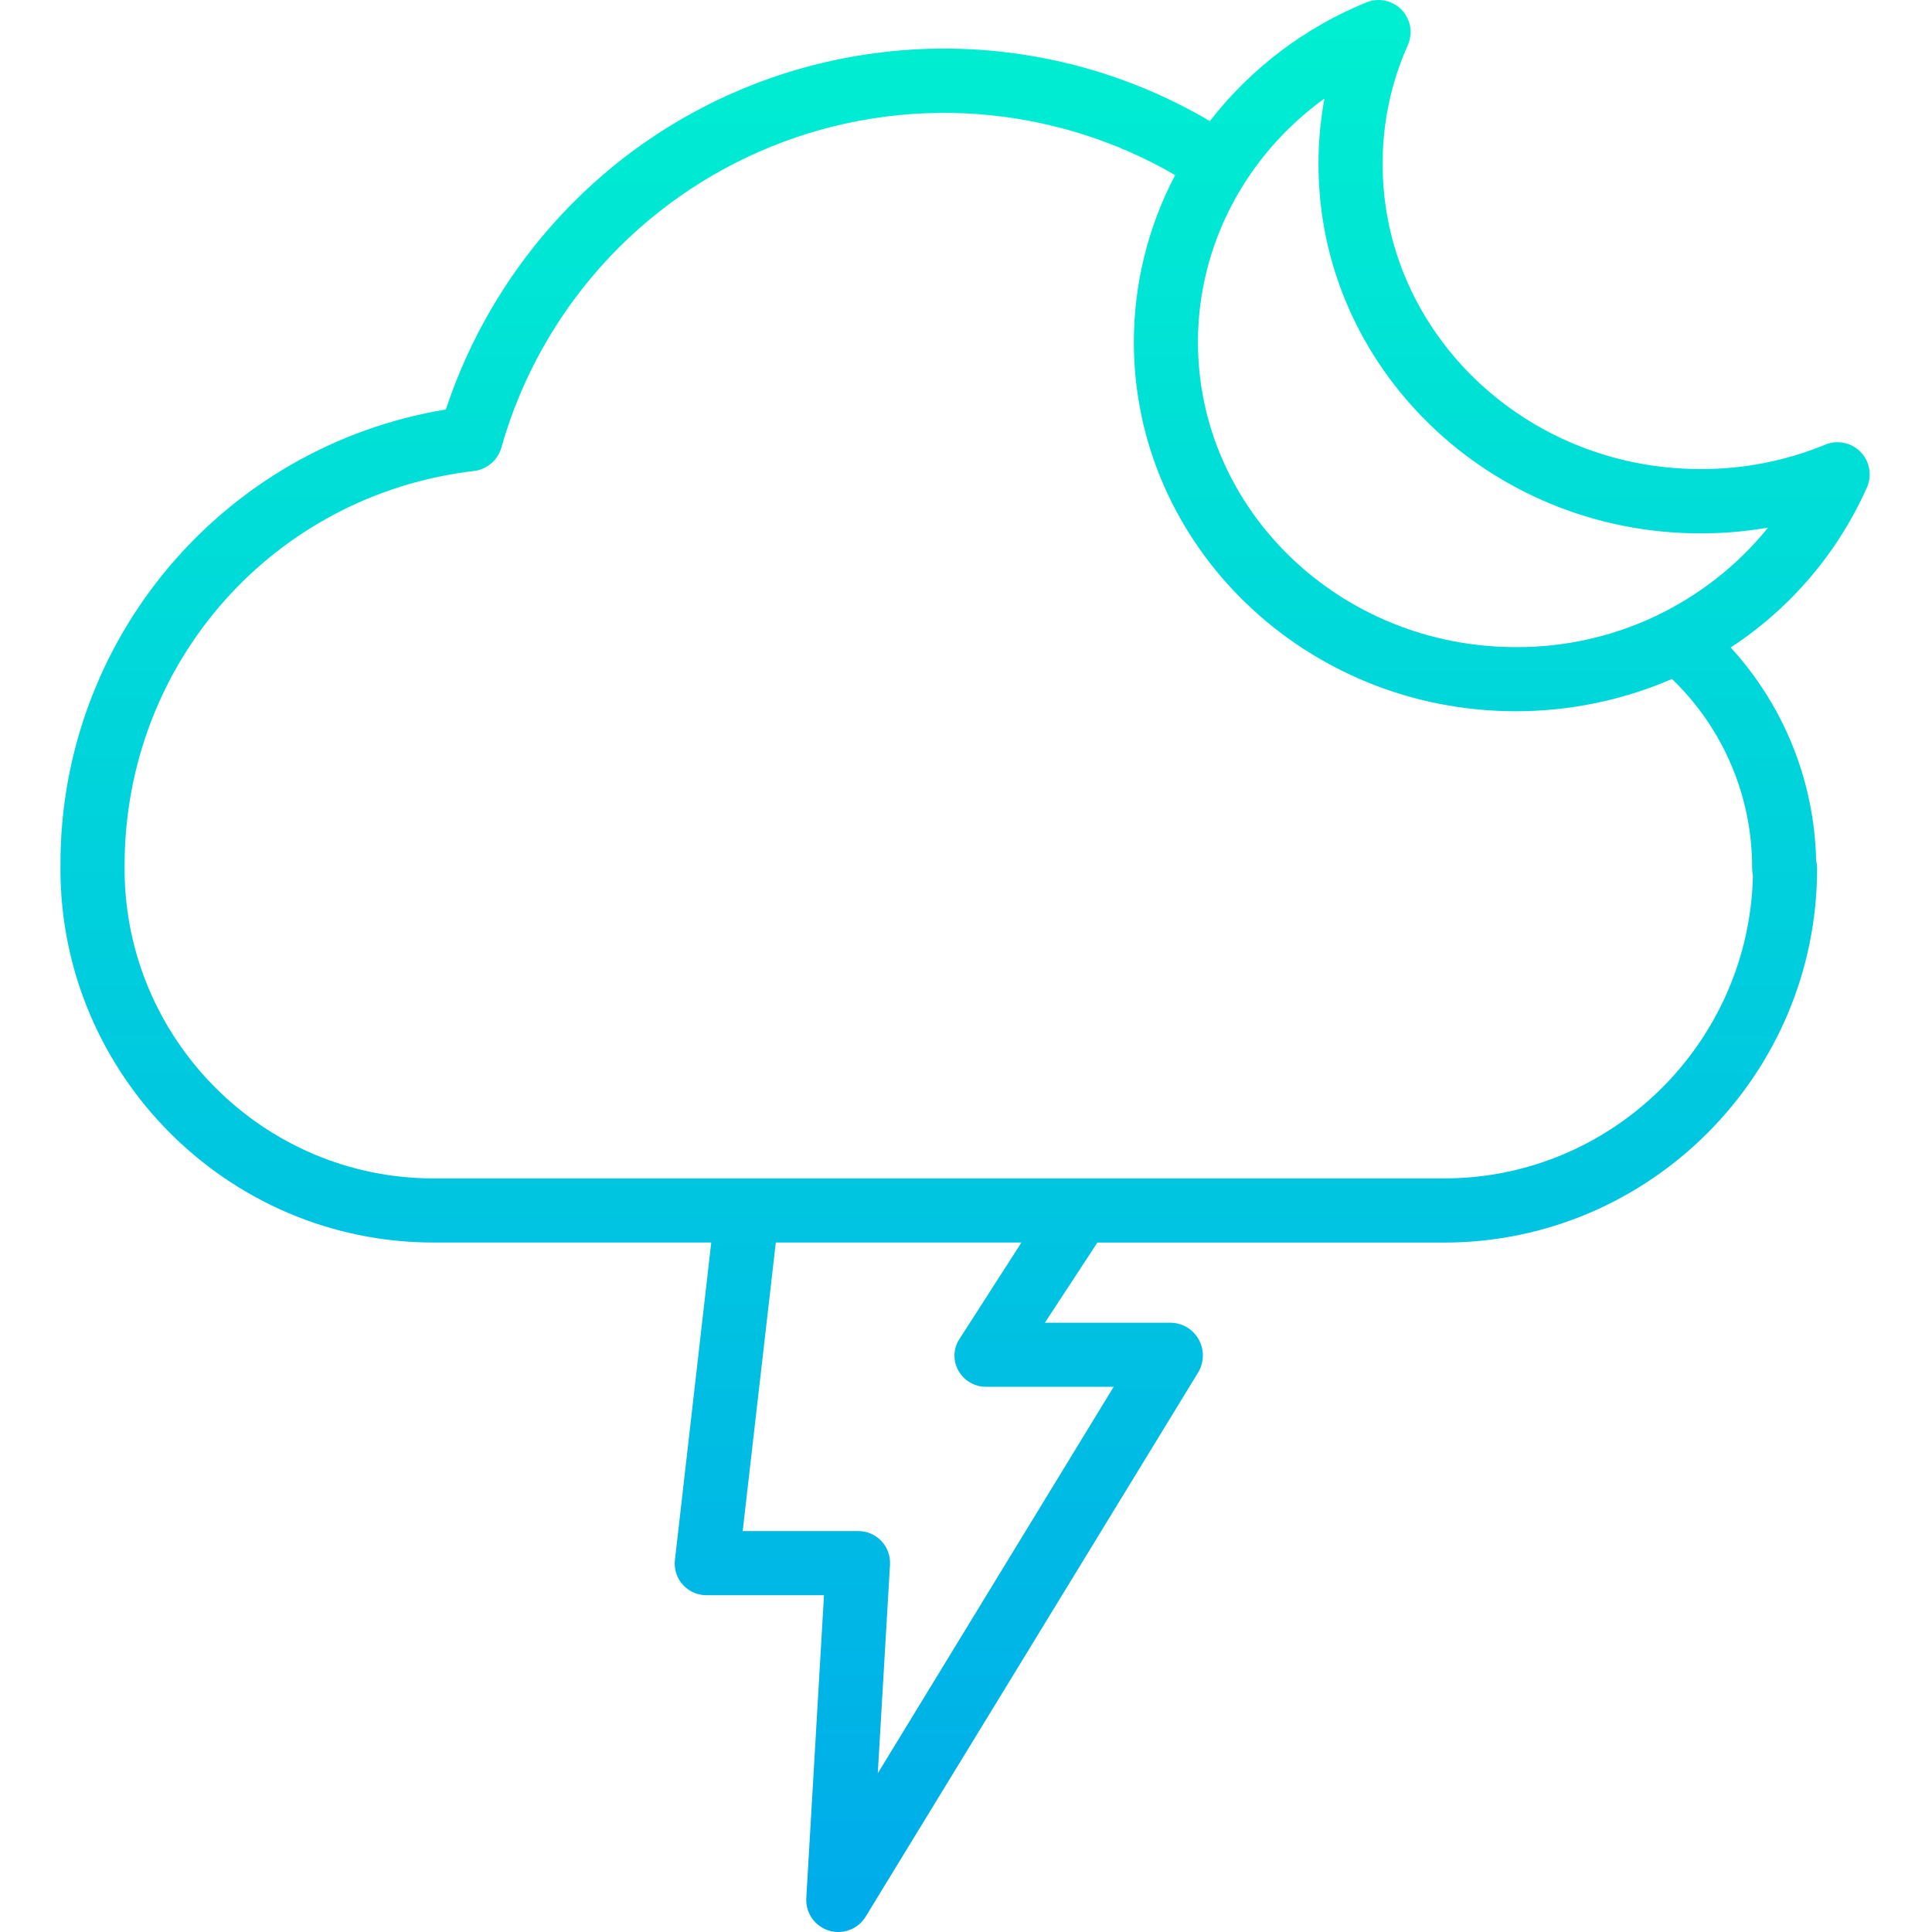 <svg height="482pt" viewBox="-15 0 482 482.078" width="482pt" xmlns="http://www.w3.org/2000/svg" xmlns:xlink="http://www.w3.org/1999/xlink"><linearGradient id="a" gradientUnits="userSpaceOnUse" x1="225.768" x2="225.768" y1="-.962" y2="479.142"><stop offset="0" stop-color="#00efd1"/><stop offset="1" stop-color="#00acea"/></linearGradient><path d="m440.445 110.938c-9.836 4.047-20.367 6.121-31 6.102h-.191c-43.723 0-79.293-34.117-79.293-76.09-.031-10.234 2.113-20.363 6.289-29.707 1.324-2.984.699-6.477-1.578-8.82-2.277-2.34-5.75-3.062-8.77-1.824-15.391 6.277-28.855 16.488-39.055 29.609-45.898-27.031-103.605-23.508-145.879 8.898-20.879 16.086-36.469 38.051-44.754 63.07-55.527 9.18-96.23 57.223-96.168 113.5v.277.27c0 .117-.008.43-.008.547 0 51.324 41.754 93.27 93.078 93.27h69.316l-9.066 79.246c-.258 2.238.465 4.484 1.98 6.156 1.523 1.68 3.699 2.629 5.969 2.598h29.25l-4.418 75.59c-.203 3.664 2.105 6.996 5.605 8.086 3.5 1.094 7.297-.336 9.207-3.465l82.973-135.801c1.508-2.512 1.566-5.633.152-8.199-1.406-2.551-4.066-4.152-6.98-4.199h-31.422l13.105-20h86.5c51.324 0 93.078-41.945 93.078-93.27 0-.688-.082-1.375-.238-2.043-.414-19.727-7.992-38.625-21.32-53.172 14.93-9.77 26.73-23.633 33.992-39.934 1.332-2.992.711-6.492-1.566-8.844-2.277-2.355-5.758-3.086-8.789-1.852zm-216.34 231.07c1.418 2.531 4.109 4.078 7.012 4.031h31.727l-58.859 96.445 3.051-52.078c.125-2.188-.664-4.332-2.18-5.918-1.512-1.586-3.617-2.473-5.809-2.449h-28.77l8.266-72h61.289l-15.465 24.078c-1.566 2.371-1.668 5.422-.262 7.891zm198.047-125.43c0 .656.066 1.312.199 1.961-.945 41.688-35.148 75.5-77.055 75.5h-252.172c-42.355 0-76.844-34.535-77.078-76.84.012-.168.016-.254.012-.422.008-.25-.004-.496-.031-.738h.02c0-51 37.512-92.711 87.254-98.523 3.227-.414 5.891-2.719 6.766-5.855 9.672-34.105 34.562-61.832 67.43-75.121 32.867-13.289 70.031-10.645 100.691 7.156-6.766 12.852-10.305 27.16-10.305 41.684 0 50.785 42.75 92.094 95.301 92.094 13.402.008 26.668-2.73 38.973-8.051 12.824 12.328 20.051 29.367 19.996 47.156zm-58.973-55.109c-43.727 0-79.301-34.141-79.301-76.102 0-24.262 11.953-46.609 31.562-60.781-1.004 5.41-1.504 10.898-1.492 16.402 0 50.781 42.75 92.098 95.277 92.098 5.664.016 11.324-.465 16.906-1.43-15.367 18.988-38.531 29.957-62.953 29.812zm0 0" fill="url(#a)"/></svg>